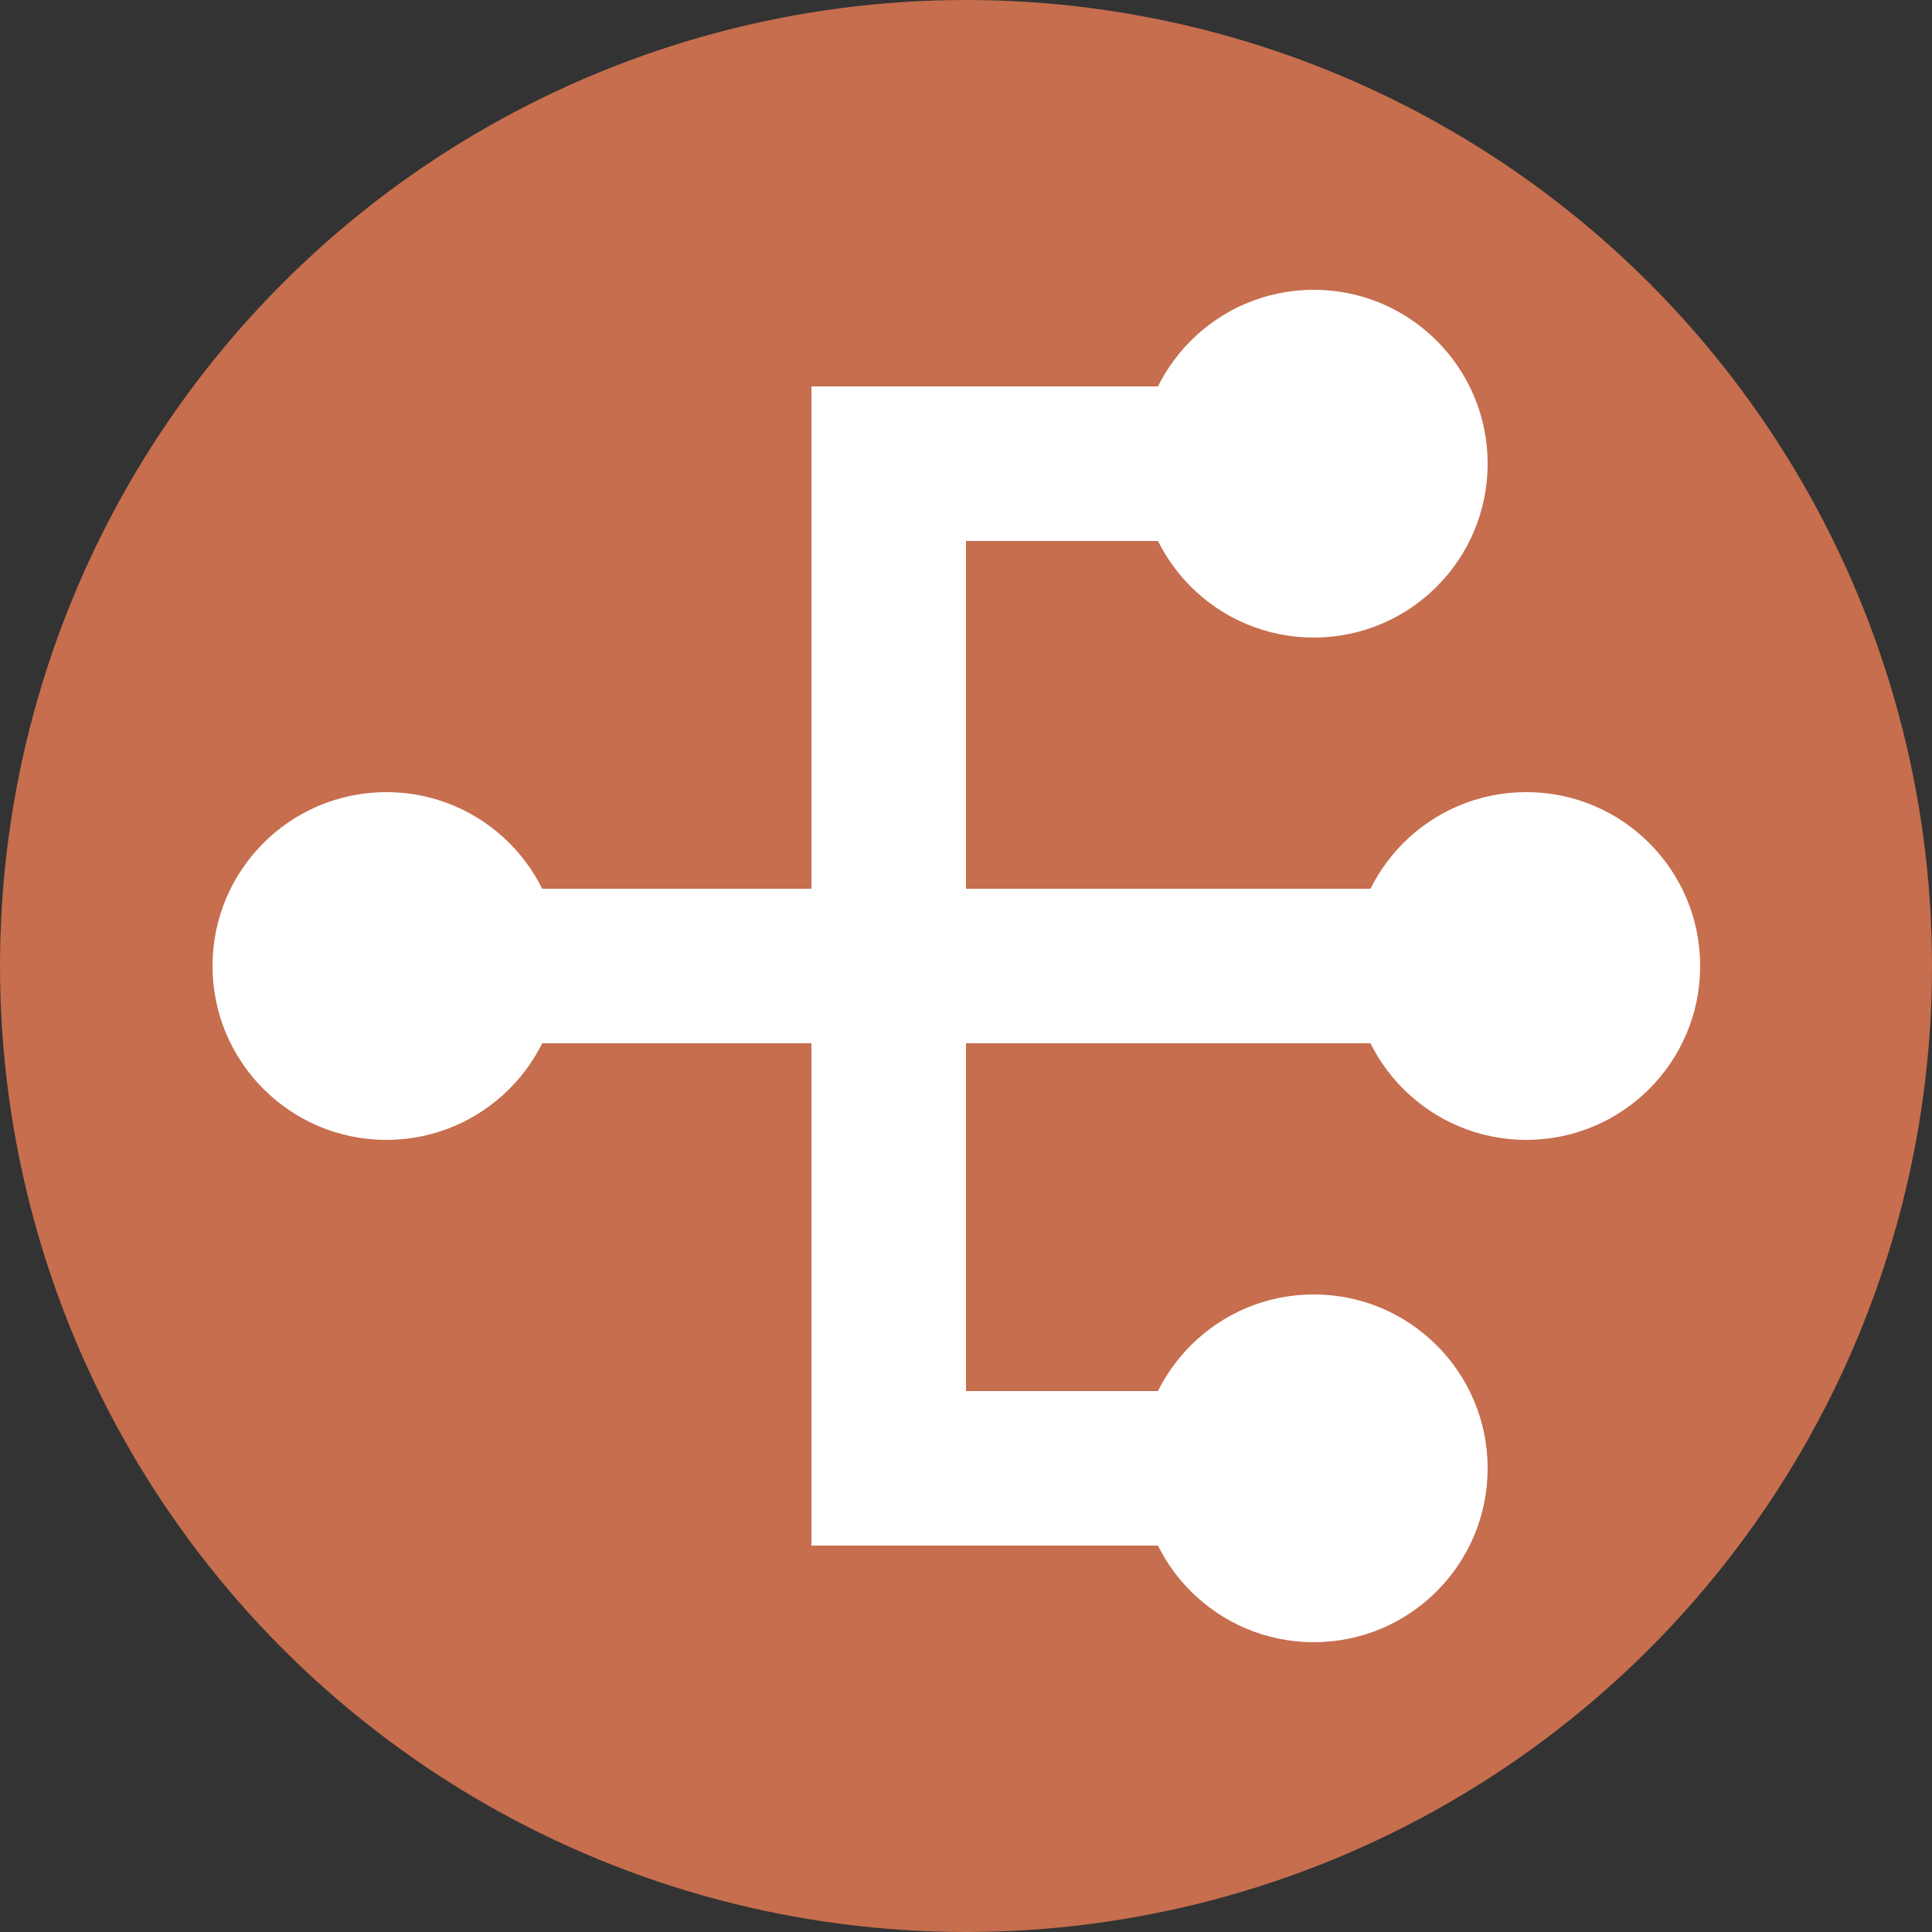 <svg id="Layer_1" data-name="Layer 1" xmlns="http://www.w3.org/2000/svg" viewBox="0 0 40 40"><rect x="0" y="0" width="40" height="40" fill="#333333" stroke="none"/><g id="Navigation_-_quill_diagram_tree" data-name="Navigation - quill diagram tree"><circle cx="20" cy="20" r="20" style="fill:#c66e4e"/><circle cx="8" cy="20" r="3.6" style="fill:#fff"/><circle cx="27.2" cy="30.4" r="3.6" style="fill:#fff"/><circle cx="31.6" cy="20" r="3.6" style="fill:#fff"/><circle cx="27.2" cy="9.6" r="3.6" style="fill:#fff"/><line x1="8.8" y1="20" x2="20" y2="20" style="fill:none;stroke:#fff;stroke-miterlimit:10;stroke-width:3.2px"/><line x1="18.4" y1="8" x2="18.4" y2="32" style="fill:none;stroke:#fff;stroke-miterlimit:10;stroke-width:3.2px"/><line x1="18" y1="30.4" x2="26.8" y2="30.4" style="fill:none;stroke:#fff;stroke-miterlimit:10;stroke-width:3.2px"/><line x1="18" y1="20" x2="29.2" y2="20" style="fill:none;stroke:#fff;stroke-miterlimit:10;stroke-width:3.2px"/><line x1="18" y1="9.6" x2="26.8" y2="9.6" style="fill:none;stroke:#fff;stroke-miterlimit:10;stroke-width:3.2px"/></g></svg>